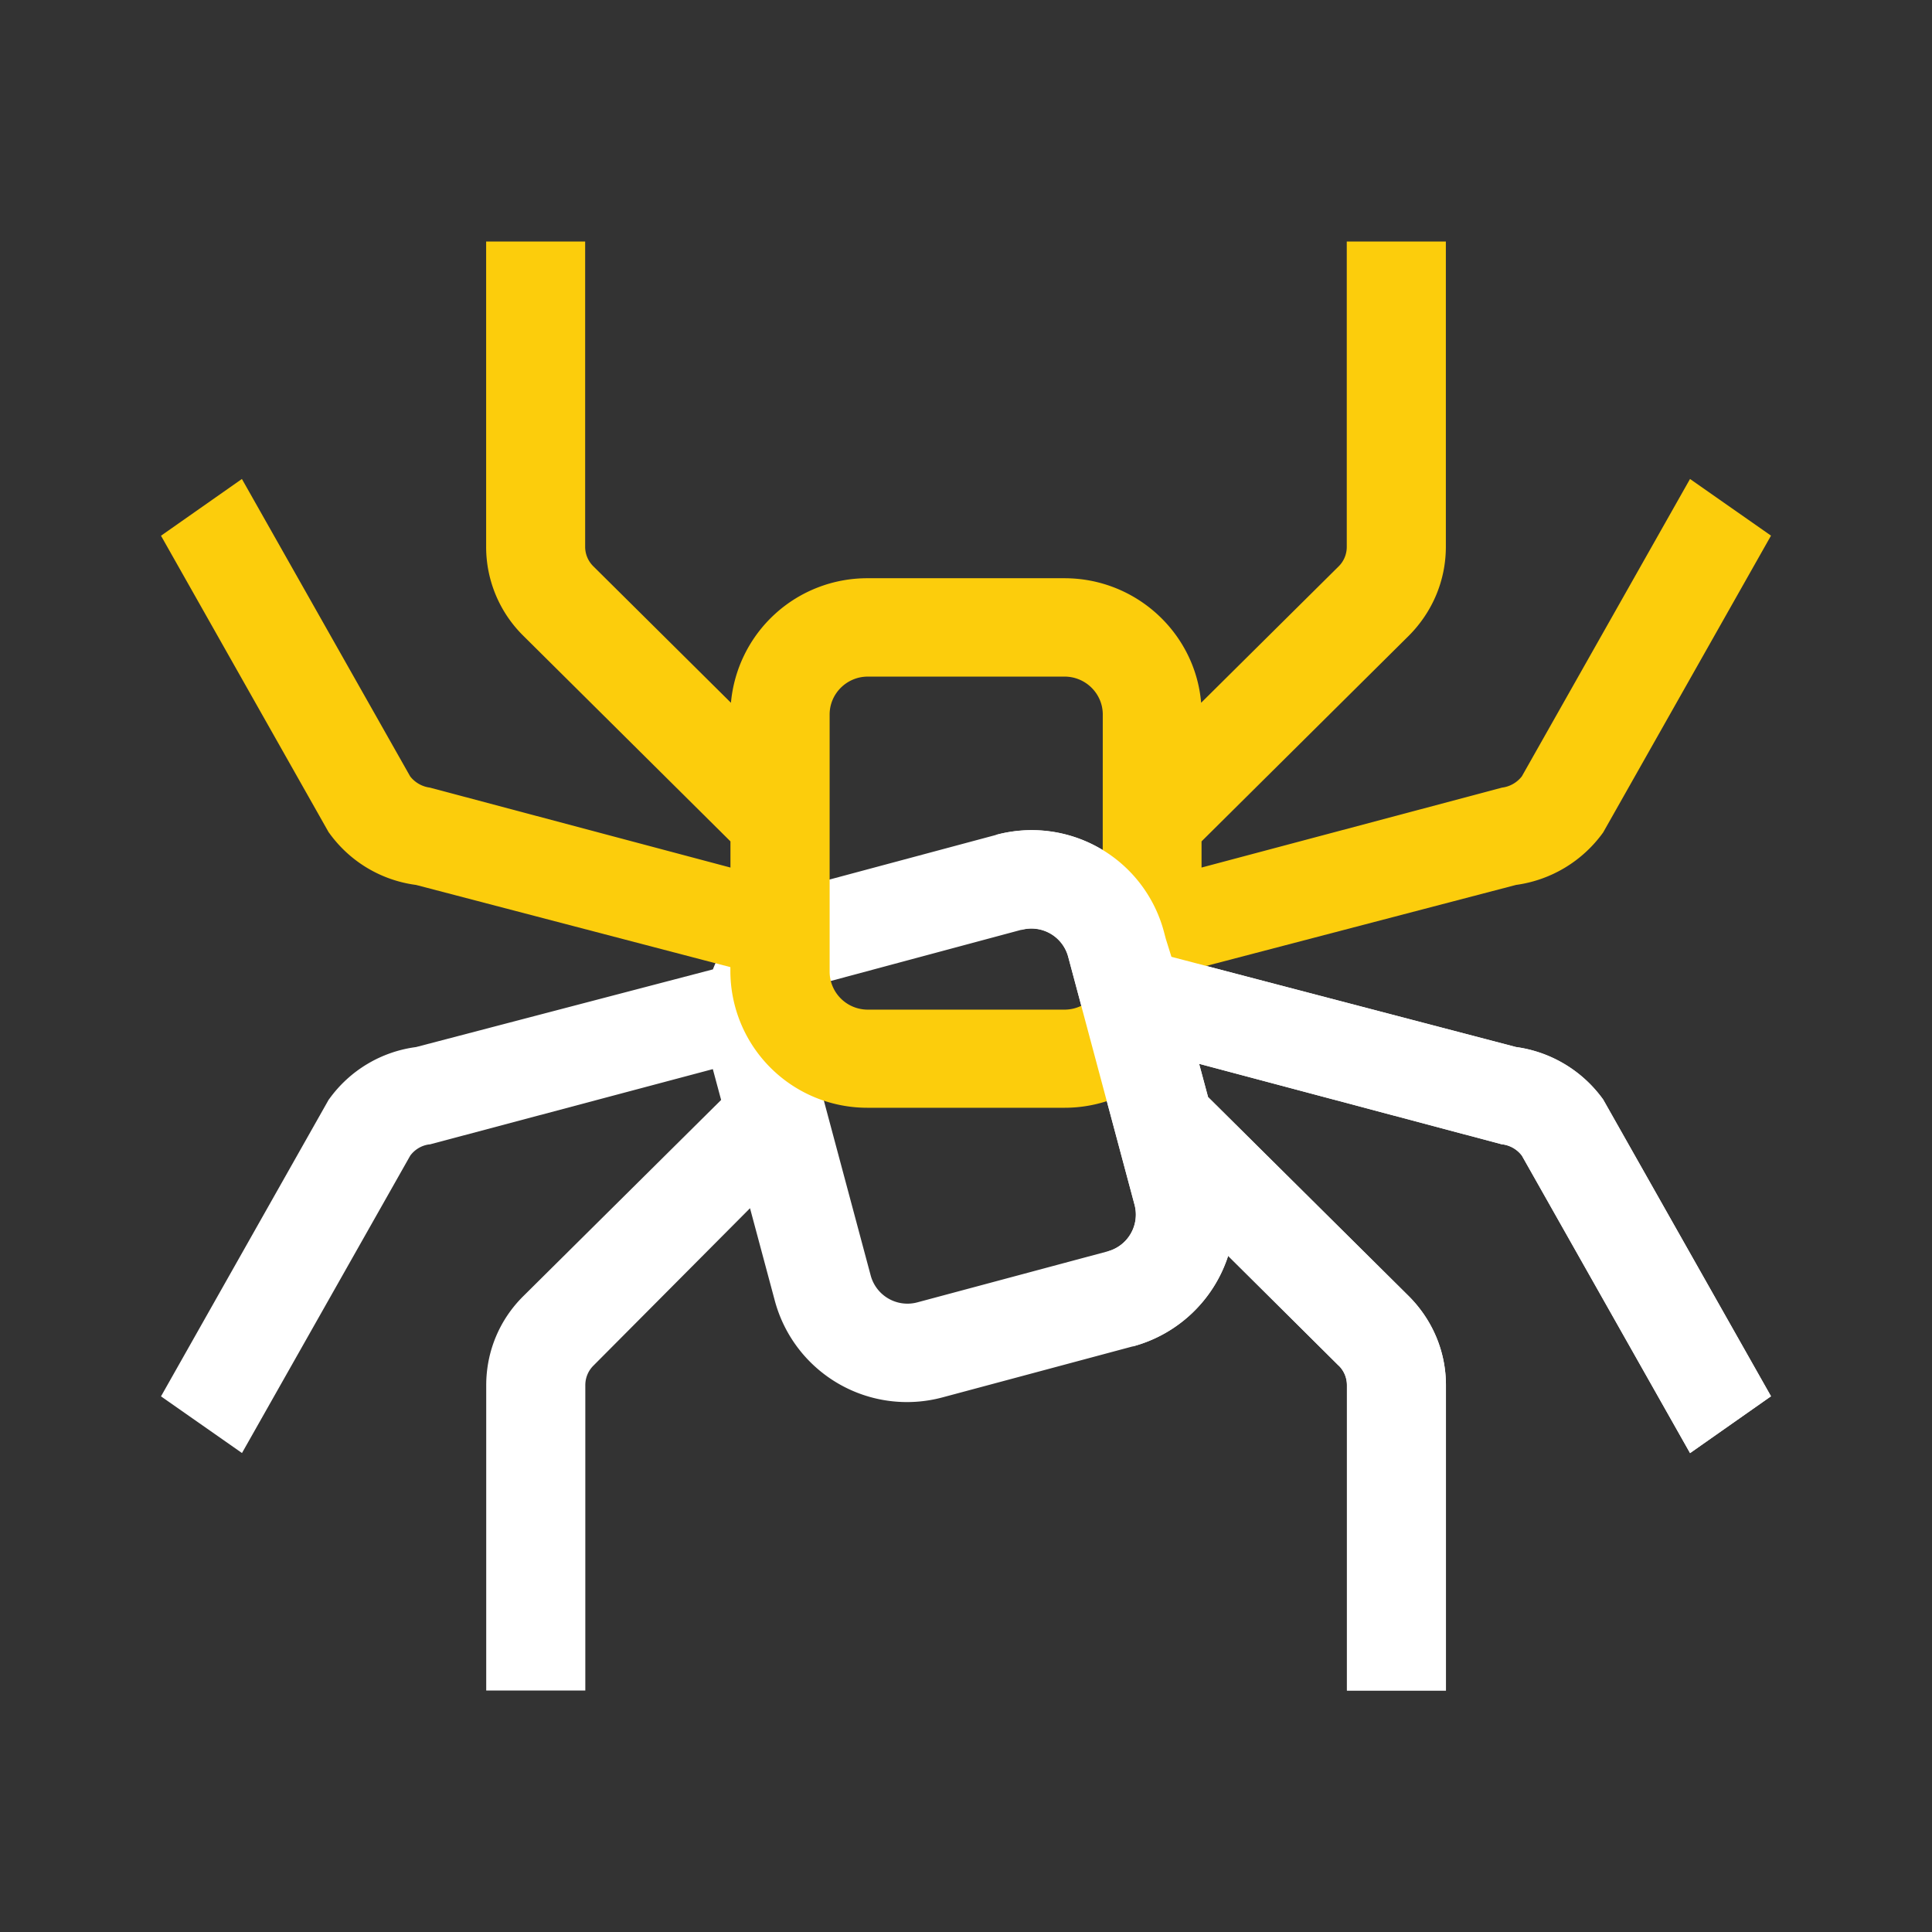 <svg xmlns="http://www.w3.org/2000/svg" xmlns:xlink="http://www.w3.org/1999/xlink" width="24" height="24" viewBox="0 0 24 24"><rect x="0" y="0" width="24" height="24" fill="#333333" stroke="none"/><g fill="none"><path fill="#fff" fill-rule="evenodd" d="M16.63 16.966L15.257 15.6a1.71 1.71 0 0 1-1.184 1.125l-2.362.633a1.7 1.7 0 0 1-2.084-1.193l-.31-1.156l-1.945 1.955a.34.34 0 0 0-.101.244V21H6.04v-3.791c0-.418.163-.814.463-1.11l2.455-2.435l-.103-.383l-3.515.935h-.007a.35.35 0 0 0-.237.14l-2.09 3.694L2 17.346l2.084-3.687l.004-.004a1.58 1.58 0 0 1 1.08-.648l3.688-.965a1.71 1.71 0 0 1 1.154-1.037l2.362-.633a1.7 1.7 0 0 1 2.084 1.193l.026.098l.06.221l4.29 1.123a1.6 1.6 0 0 1 1.08.648l.003.004L22 17.345l-1.005.706l-2.09-3.695a.36.36 0 0 0-.238-.14h-.007l-3.764-1.001l.111.413l2.492 2.472c.297.297.463.69.463 1.109V21h-1.23v-3.791a.34.34 0 0 0-.101-.244m-2.536-1.997a.473.473 0 0 1-.336.577l-2.362.633a.473.473 0 0 1-.58-.33L9.99 12.76a.473.473 0 0 1 .337-.576l2.362-.634a.473.473 0 0 1 .58.331z" clip-rule="evenodd"/><path fill="#FCCD0C" fill-rule="evenodd" d="M20.994 5.95L22 6.654l-2.085 3.687l-.003.004a1.6 1.6 0 0 1-1.08.648l-3.905 1.021v.055a1.7 1.7 0 0 1-1.704 1.692h-2.446a1.7 1.7 0 0 1-1.704-1.692v-.055l-3.905-1.021a1.58 1.58 0 0 1-1.08-.648l-.004-.004L2 6.655l1.005-.705l2.09 3.694a.37.37 0 0 0 .245.14l3.734.993v-.325L6.503 7.9a1.55 1.55 0 0 1-.464-1.109V3h1.23v3.791a.34.34 0 0 0 .102.244L9.08 8.73a1.7 1.7 0 0 1 1.698-1.547h2.445c.89 0 1.624.681 1.698 1.547l1.709-1.695a.34.34 0 0 0 .1-.244V3h1.231v3.791c0 .419-.166.812-.463 1.109l-2.572 2.552v.325l3.733-.993a.37.37 0 0 0 .246-.14zm-7.296 6.122c0 .258-.212.47-.474.47H10.78a.473.473 0 0 1-.474-.47V8.875c0-.257.212-.47.474-.47h2.445c.262 0 .474.213.474.47z" clip-rule="evenodd"/><path fill="#fff" d="m14.072 16.726l-.314-1.18a.473.473 0 0 0 .336-.577l-.826-3.087a.473.473 0 0 0-.58-.33l-.316-1.181a1.7 1.7 0 0 1 2.084 1.193l.026.098l.07.224l4.28 1.12a1.6 1.6 0 0 1 1.08.648l.003.004L22 17.345l-1.006.706l-2.088-3.695a.36.36 0 0 0-.239-.14h-.007l-3.764-1.001l.111.413l2.492 2.472c.297.297.463.69.463 1.109V21h-1.23v-3.791a.34.34 0 0 0-.101-.244l-1.375-1.364a1.71 1.71 0 0 1-1.184 1.125"/></g></svg>